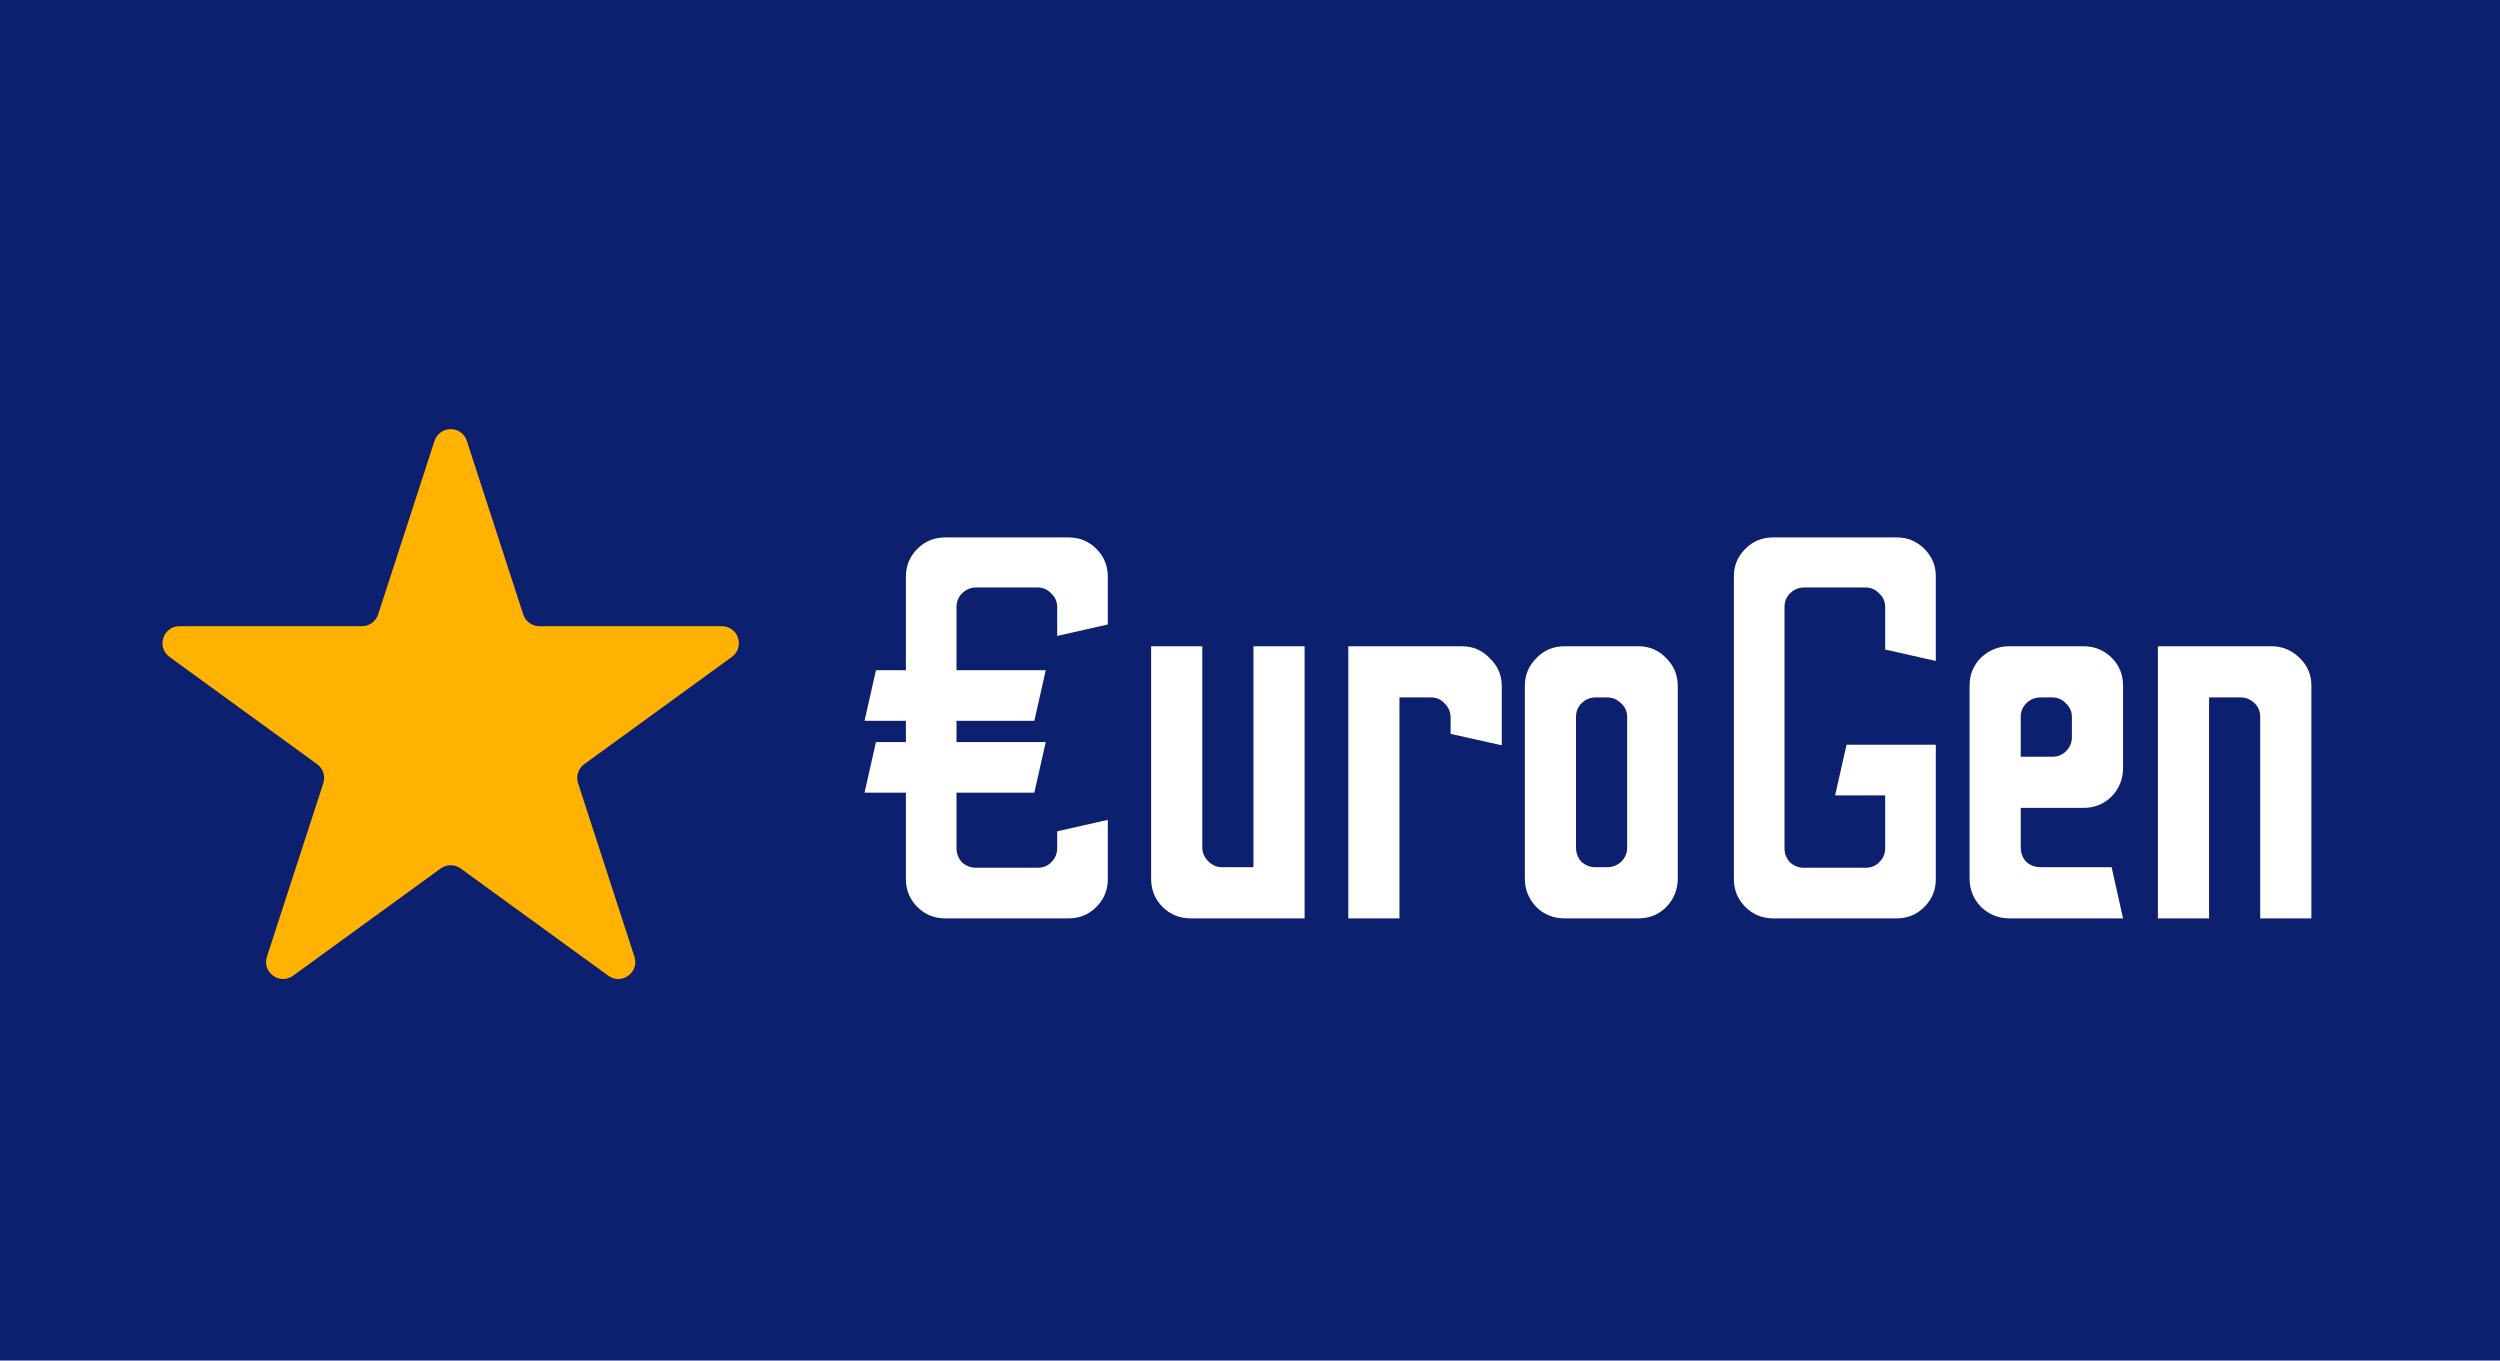 <?xml version="1.0" encoding="UTF-8" standalone="no"?>
<!DOCTYPE svg PUBLIC "-//W3C//DTD SVG 1.1//EN" "http://www.w3.org/Graphics/SVG/1.1/DTD/svg11.dtd">
<svg viewBox="0 0 294 160" fill="none" xmlns="http://www.w3.org/2000/svg">
	<rect x="0" y="0" width="294" height="160" fill="#0D1F6F" />
<g filter="url(#filter0_d_0_1)">
<path d="M51.098 45.854C51.697 44.011 54.303 44.011 54.902 45.854L61.532 66.257C61.799 67.081 62.567 67.639 63.434 67.639H84.887C86.824 67.639 87.63 70.119 86.062 71.257L68.706 83.867C68.005 84.376 67.712 85.279 67.98 86.103L74.609 106.507C75.208 108.349 73.099 109.881 71.532 108.743L54.176 96.133C53.475 95.624 52.525 95.624 51.824 96.133L34.468 108.743C32.901 109.881 30.792 108.349 31.391 106.507L38.02 86.103C38.288 85.279 37.995 84.376 37.294 83.867L19.938 71.257C18.37 70.119 19.176 67.639 21.113 67.639H42.566C43.433 67.639 44.201 67.081 44.468 66.257L51.098 45.854Z" fill="#FFB300"/>
</g>
<g filter="url(#filter1_d_0_1)">
<path d="M111.142 102C109.862 102 108.774 101.552 107.878 100.656C106.982 99.76 106.534 98.672 106.534 97.392V87.216H101.67L103.014 81.264H106.534V78.768H101.67L103.014 72.816H106.534V61.808C106.534 60.528 106.982 59.44 107.878 58.544C108.774 57.648 109.862 57.2 111.142 57.2H125.67C126.95 57.2 128.038 57.648 128.934 58.544C129.83 59.44 130.278 60.528 130.278 61.808V67.44L124.326 68.784V65.392C124.326 64.752 124.091 64.219 123.622 63.792C123.195 63.323 122.662 63.088 122.022 63.088H114.79C114.15 63.088 113.595 63.323 113.126 63.792C112.699 64.219 112.486 64.752 112.486 65.392V72.816H122.982L121.638 78.768H112.486V81.264H122.982L121.638 87.216H112.486V93.744C112.486 94.384 112.699 94.939 113.126 95.408C113.595 95.835 114.15 96.048 114.79 96.048H122.022C122.662 96.048 123.195 95.835 123.622 95.408C124.091 94.939 124.326 94.384 124.326 93.744V91.76L130.278 90.416V97.392C130.278 98.672 129.83 99.76 128.934 100.656C128.038 101.552 126.95 102 125.67 102H111.142ZM140.045 102C138.722 102 137.613 101.552 136.717 100.656C135.821 99.76 135.373 98.651 135.373 97.328V70H141.389V93.68C141.389 94.277 141.623 94.811 142.093 95.28C142.562 95.749 143.095 95.984 143.693 95.984H147.405V70H153.421V102H140.045ZM158.56 102V70H171.936C173.216 70 174.304 70.469 175.2 71.408C176.139 72.304 176.608 73.392 176.608 74.672V81.648L170.592 80.304V78.384C170.592 77.744 170.357 77.189 169.888 76.72C169.461 76.251 168.928 76.016 168.288 76.016H164.576V102H158.56ZM183.994 102C182.671 102 181.562 101.552 180.666 100.656C179.77 99.717 179.322 98.608 179.322 97.328V74.672C179.322 73.392 179.77 72.304 180.666 71.408C181.562 70.469 182.671 70 183.994 70H192.698C193.978 70 195.066 70.469 195.962 71.408C196.858 72.304 197.306 73.392 197.306 74.672V97.328C197.306 98.608 196.858 99.717 195.962 100.656C195.066 101.552 193.978 102 192.698 102H183.994ZM187.642 95.984H188.986C189.626 95.984 190.181 95.771 190.65 95.344C191.119 94.875 191.354 94.32 191.354 93.68V78.32C191.354 77.68 191.119 77.147 190.65 76.72C190.181 76.251 189.626 76.016 188.986 76.016H187.642C187.002 76.016 186.447 76.251 185.978 76.72C185.551 77.147 185.338 77.68 185.338 78.32V93.68C185.338 94.32 185.551 94.875 185.978 95.344C186.447 95.771 187.002 95.984 187.642 95.984ZM208.514 102C207.234 102 206.146 101.552 205.25 100.656C204.354 99.76 203.906 98.672 203.906 97.392V61.744C203.906 60.507 204.354 59.44 205.25 58.544C206.146 57.648 207.234 57.2 208.514 57.2H223.042C224.322 57.2 225.41 57.648 226.306 58.544C227.202 59.44 227.65 60.507 227.65 61.744V71.728L221.698 70.384V65.392C221.698 64.752 221.463 64.219 220.994 63.792C220.567 63.323 220.034 63.088 219.394 63.088H212.162C211.522 63.088 210.967 63.323 210.498 63.792C210.071 64.219 209.858 64.752 209.858 65.392V93.744C209.858 94.384 210.071 94.939 210.498 95.408C210.967 95.835 211.522 96.048 212.162 96.048H219.394C220.034 96.048 220.567 95.835 220.994 95.408C221.463 94.939 221.698 94.384 221.698 93.744V87.536H215.81L217.154 81.584H227.65V97.392C227.65 98.672 227.202 99.76 226.306 100.656C225.41 101.552 224.322 102 223.042 102H208.514ZM236.295 102C235.015 102 233.905 101.552 232.967 100.656C232.071 99.717 231.623 98.608 231.623 97.328V74.608C231.623 73.328 232.071 72.24 232.967 71.344C233.905 70.448 235.015 70 236.295 70H244.999C246.321 70 247.431 70.448 248.327 71.344C249.223 72.24 249.671 73.328 249.671 74.608V84.336C249.671 85.616 249.223 86.725 248.327 87.664C247.431 88.56 246.321 89.008 244.999 89.008H237.639V93.68C237.639 94.32 237.852 94.875 238.279 95.344C238.748 95.771 239.324 95.984 240.007 95.984H248.327L249.671 102H236.295ZM237.639 82.992H241.351C241.991 82.992 242.524 82.779 242.951 82.352C243.42 81.883 243.655 81.328 243.655 80.688V78.32C243.655 77.68 243.42 77.147 242.951 76.72C242.524 76.251 241.991 76.016 241.351 76.016H240.007C239.324 76.016 238.748 76.251 238.279 76.72C237.852 77.147 237.639 77.68 237.639 78.32V82.992ZM253.769 102V70H267.145C268.382 70 269.47 70.448 270.409 71.344C271.347 72.24 271.817 73.328 271.817 74.608V102H265.801V78.32C265.801 77.637 265.566 77.083 265.097 76.656C264.627 76.229 264.094 76.016 263.497 76.016H259.785V102H253.769Z" fill="white"/>
</g>
<defs>
<filter id="filter0_d_0_1" x="17.109" y="44.472" width="71.781" height="72.662" filterUnits="userSpaceOnUse" color-interpolation-filters="sRGB">
<feFlood flood-opacity="0" result="BackgroundImageFix"/>
<feColorMatrix in="SourceAlpha" type="matrix" values="0 0 0 0 0 0 0 0 0 0 0 0 0 0 0 0 0 0 127 0" result="hardAlpha"/>
<feOffset dy="6"/>
<feGaussianBlur stdDeviation="1"/>
<feComposite in2="hardAlpha" operator="out"/>
<feColorMatrix type="matrix" values="0 0 0 0 0 0 0 0 0 0 0 0 0 0 0 0 0 0 0.25 0"/>
<feBlend mode="normal" in2="BackgroundImageFix" result="effect1_dropShadow_0_1"/>
<feBlend mode="normal" in="SourceGraphic" in2="effect1_dropShadow_0_1" result="shape"/>
</filter>
<filter id="filter1_d_0_1" x="99.67" y="57.2" width="174.146" height="52.8" filterUnits="userSpaceOnUse" color-interpolation-filters="sRGB">
<feFlood flood-opacity="0" result="BackgroundImageFix"/>
<feColorMatrix in="SourceAlpha" type="matrix" values="0 0 0 0 0 0 0 0 0 0 0 0 0 0 0 0 0 0 127 0" result="hardAlpha"/>
<feOffset dy="6"/>
<feGaussianBlur stdDeviation="1"/>
<feComposite in2="hardAlpha" operator="out"/>
<feColorMatrix type="matrix" values="0 0 0 0 0 0 0 0 0 0 0 0 0 0 0 0 0 0 0.25 0"/>
<feBlend mode="normal" in2="BackgroundImageFix" result="effect1_dropShadow_0_1"/>
<feBlend mode="normal" in="SourceGraphic" in2="effect1_dropShadow_0_1" result="shape"/>
</filter>
</defs>
</svg>
